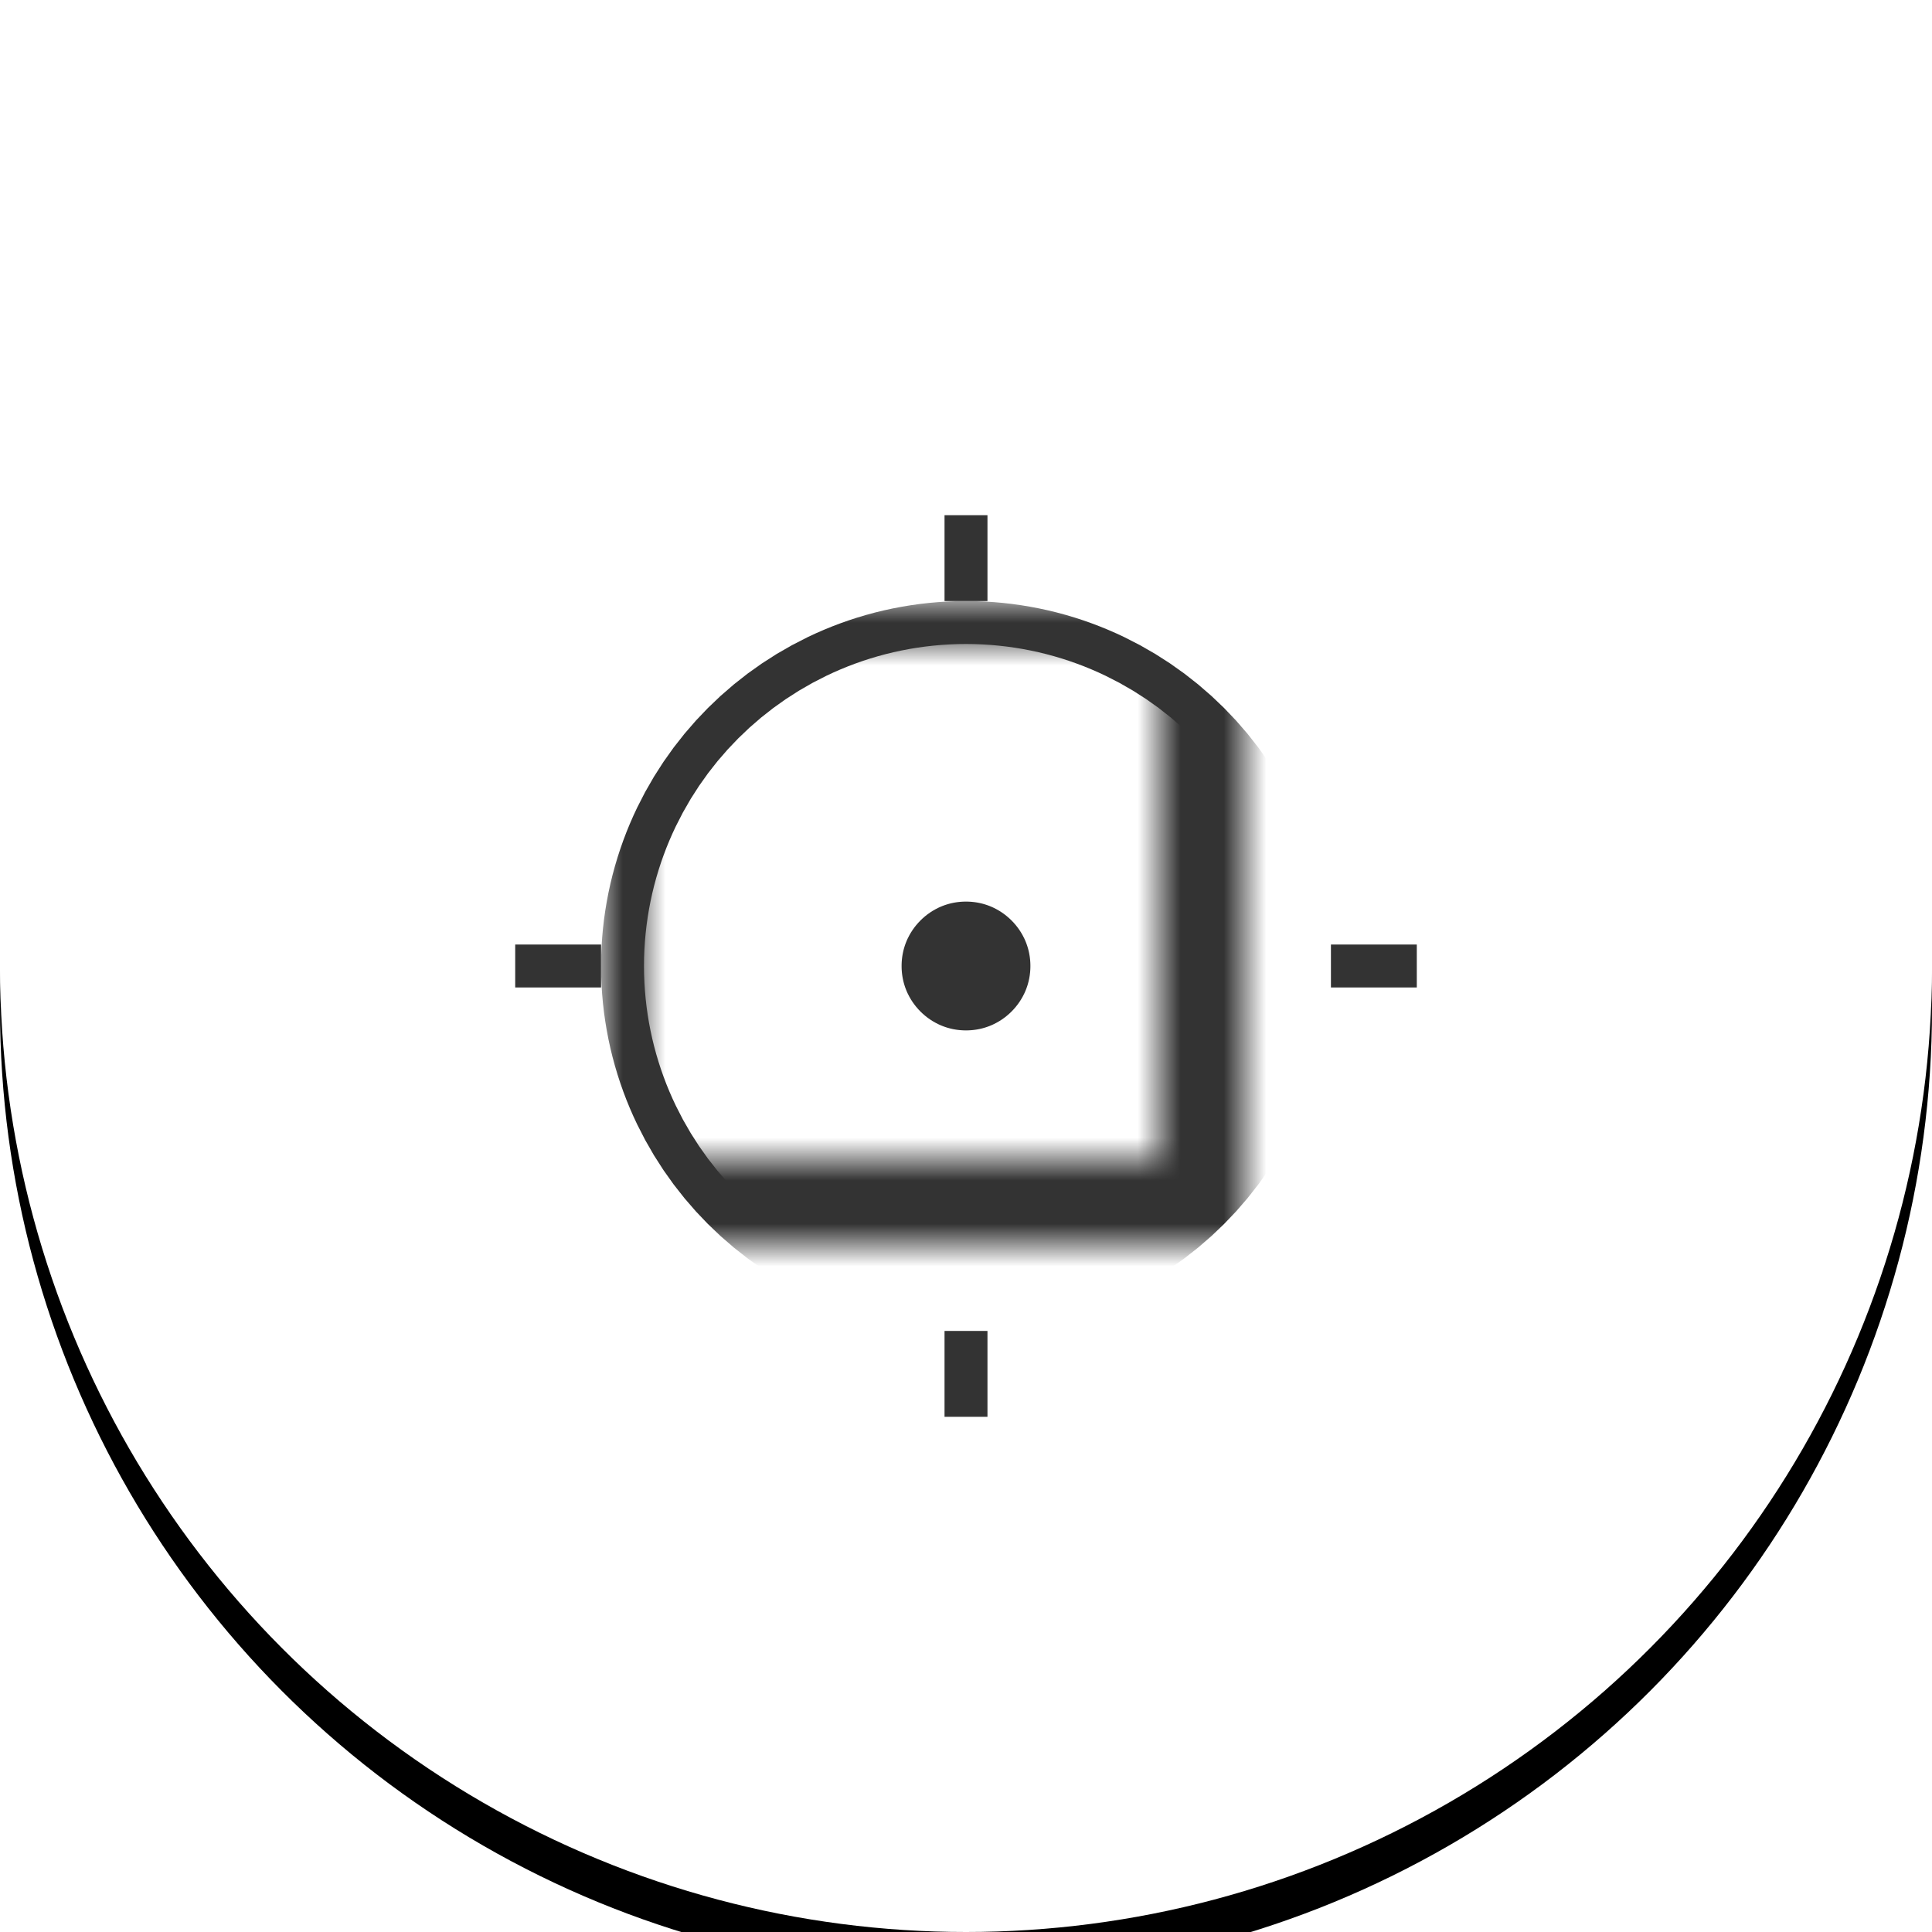 <?xml version="1.0" encoding="UTF-8" standalone="no"?>
<svg width="45px" height="45px" viewBox="0 0 45 45" version="1.1" xmlns="http://www.w3.org/2000/svg" xmlns:xlink="http://www.w3.org/1999/xlink">
    <!-- Generator: Sketch 3.8.3 (29802) - http://www.bohemiancoding.com/sketch -->
    <title>AutoLocation</title>
    <desc>Created with Sketch.</desc>
    <defs>
        <circle id="path-1" cx="22.5" cy="22.5" r="22.5"></circle>
        <filter x="-50%" y="-50%" width="200%" height="200%" filterUnits="objectBoundingBox" id="filter-2">
            <feOffset dx="0" dy="1" in="SourceAlpha" result="shadowOffsetOuter1"></feOffset>
            <feGaussianBlur stdDeviation="1" in="shadowOffsetOuter1" result="shadowBlurOuter1"></feGaussianBlur>
            <feColorMatrix values="0 0 0 0 0   0 0 0 0 0   0 0 0 0 0  0 0 0 0.5 0" type="matrix" in="shadowBlurOuter1"></feColorMatrix>
        </filter>
        <circle id="path-3" cx="10.5" cy="10.5" r="4.5"></circle>
        <mask id="mask-4" maskContentUnits="userSpaceOnUse" maskUnits="objectBoundingBox" x="-4" y="-4" width="17" height="17">
            <rect x="2" y="2" width="17" height="17" fill="white"></rect>
            <use xlink:href="#path-3" fill="black"></use>
        </mask>
        <mask id="mask-5" maskContentUnits="userSpaceOnUse" maskUnits="objectBoundingBox" x="-3" y="-3" width="15" height="15">
            <rect x="3" y="3" width="15" height="15" fill="white"></rect>
            <use xlink:href="#path-3" fill="black"></use>
        </mask>
    </defs>
    <g id="Symbols" stroke="none" stroke-width="1" fill="none" fill-rule="evenodd">
        <g id="AutoLocation">
            <g id="Oval-33-+-Group">
                <g id="Oval-33">
                    <use fill="black" fill-opacity="1" filter="url(#filter-2)" xlink:href="#path-1"></use>
                    <use fill="#FFFFFF" fill-rule="evenodd" xlink:href="#path-1"></use>
                </g>
                <g id="Group" transform="translate(12, 12)">
                    <g id="Oval-33">
                        <use fill="#333333" fill-rule="evenodd" xlink:href="#path-3"></use>
                        <use stroke="#333333" mask="url(#mask-4)" stroke-width="8" xlink:href="#path-3"></use>
                        <use stroke="#FFFFFF" mask="url(#mask-5)" stroke-width="6" xlink:href="#path-3"></use>
                    </g>
                    <rect id="Rectangle-73" fill="#333333" x="10" y="0" width="1" height="2"></rect>
                    <rect id="Rectangle-75" fill="#333333" x="0" y="10" width="2" height="1"></rect>
                    <rect id="Rectangle-73" fill="#333333" x="10" y="19" width="1" height="2"></rect>
                    <rect id="Rectangle-75" fill="#333333" x="19" y="10" width="2" height="1"></rect>
                </g>
            </g>
        </g>
    </g>
</svg>